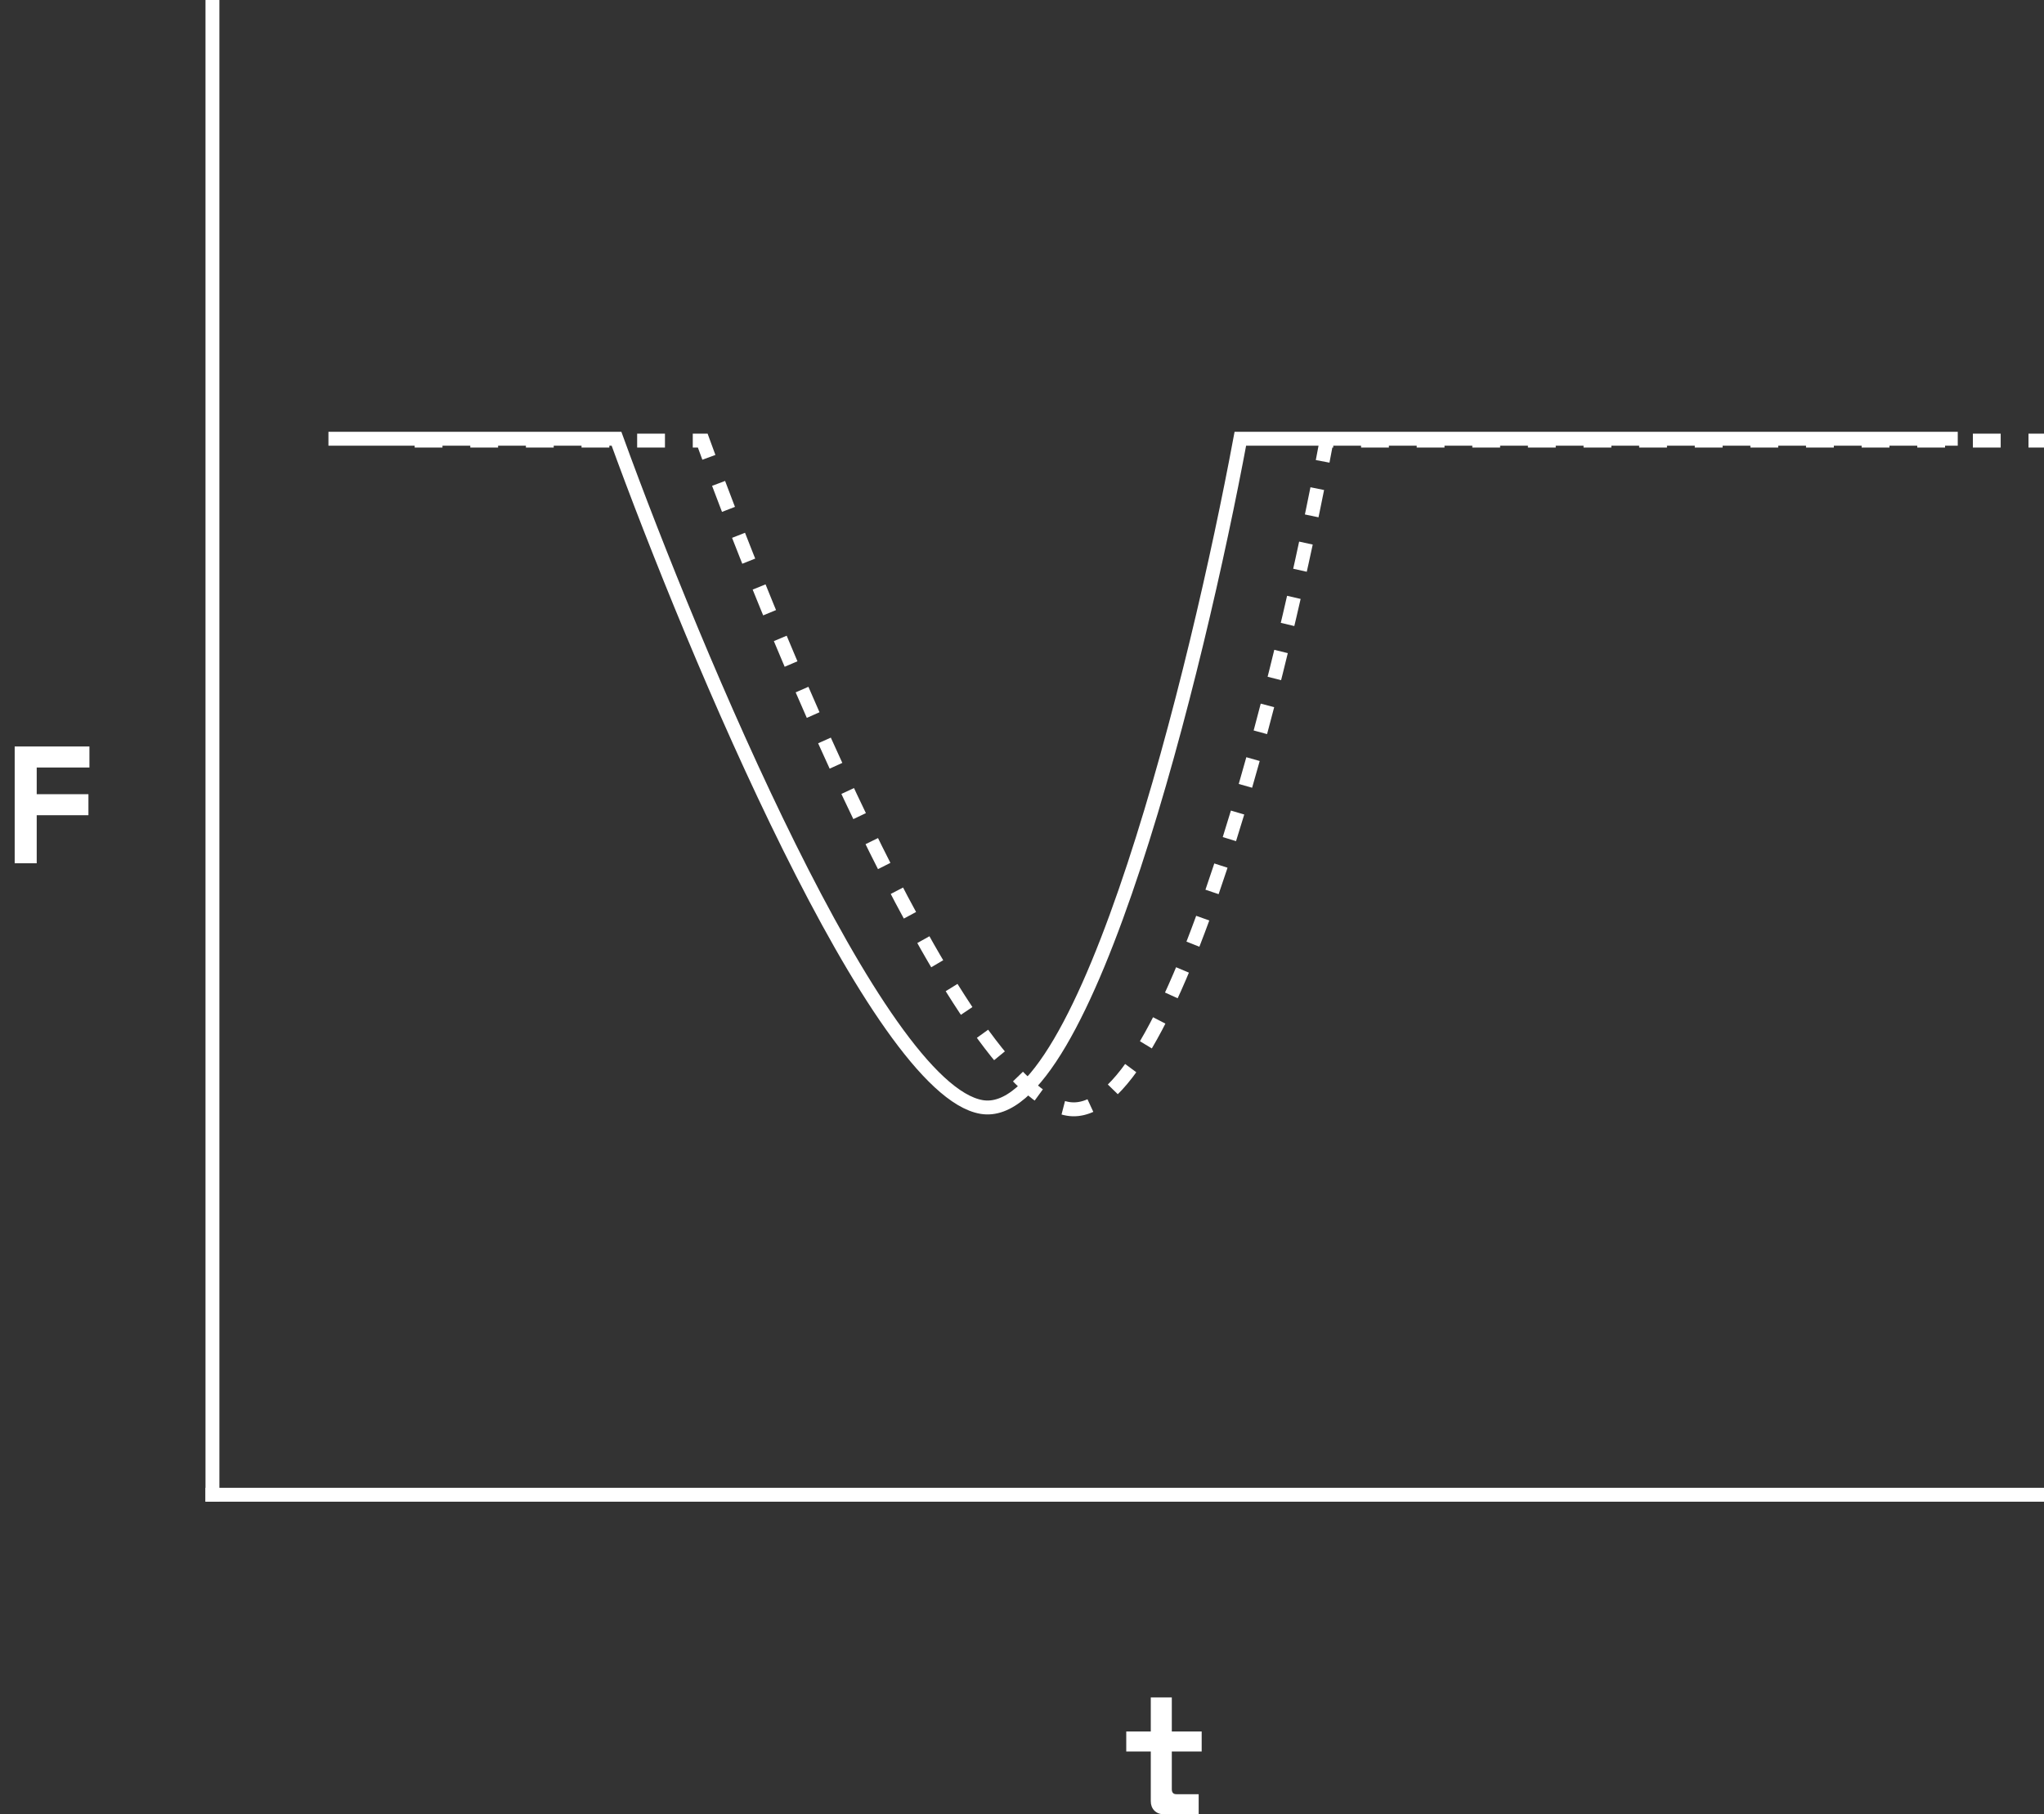 <svg width="294" height="261" viewBox="0 0 294 261" fill="none" xmlns="http://www.w3.org/2000/svg">
<rect x="0" y="0" width="294" height="261" fill="#333333" stroke="none"/>
<line x1="29.558" y1="215.027" x2="294" y2="215.027" stroke="white" stroke-width="2"/>
<line x1="30.558" y1="-2.59101e-08" x2="30.558" y2="216.027" stroke="white" stroke-width="2"/>
<path d="M47.241 63.118H88.675C99.935 94.105 126.204 156.712 141.194 159.247C156.184 161.783 172.248 96.217 178.406 63.118H281.596" stroke="white" stroke-width="2"/>
<path d="M59.645 63.382H101.079C112.339 94.369 138.608 156.976 153.598 159.512C168.588 162.047 184.652 96.482 190.81 63.382H294" stroke="white" stroke-width="2" stroke-dasharray="4 4"/>
<path d="M2.112 107.386H12.864V110.41H5.28V114.25H12.72V117.274H5.28V124.186H2.112V107.386Z" fill="white"/>
<path d="M161.996 249.081H165.524V244.185H168.548V249.081H172.844V251.961H168.548V257.385C168.548 257.865 168.764 258.105 169.196 258.105H172.412V260.985H167.372C166.828 260.985 166.38 260.809 166.028 260.457C165.692 260.105 165.524 259.657 165.524 259.113V251.961H161.996V249.081Z" fill="white"/>
</svg>

